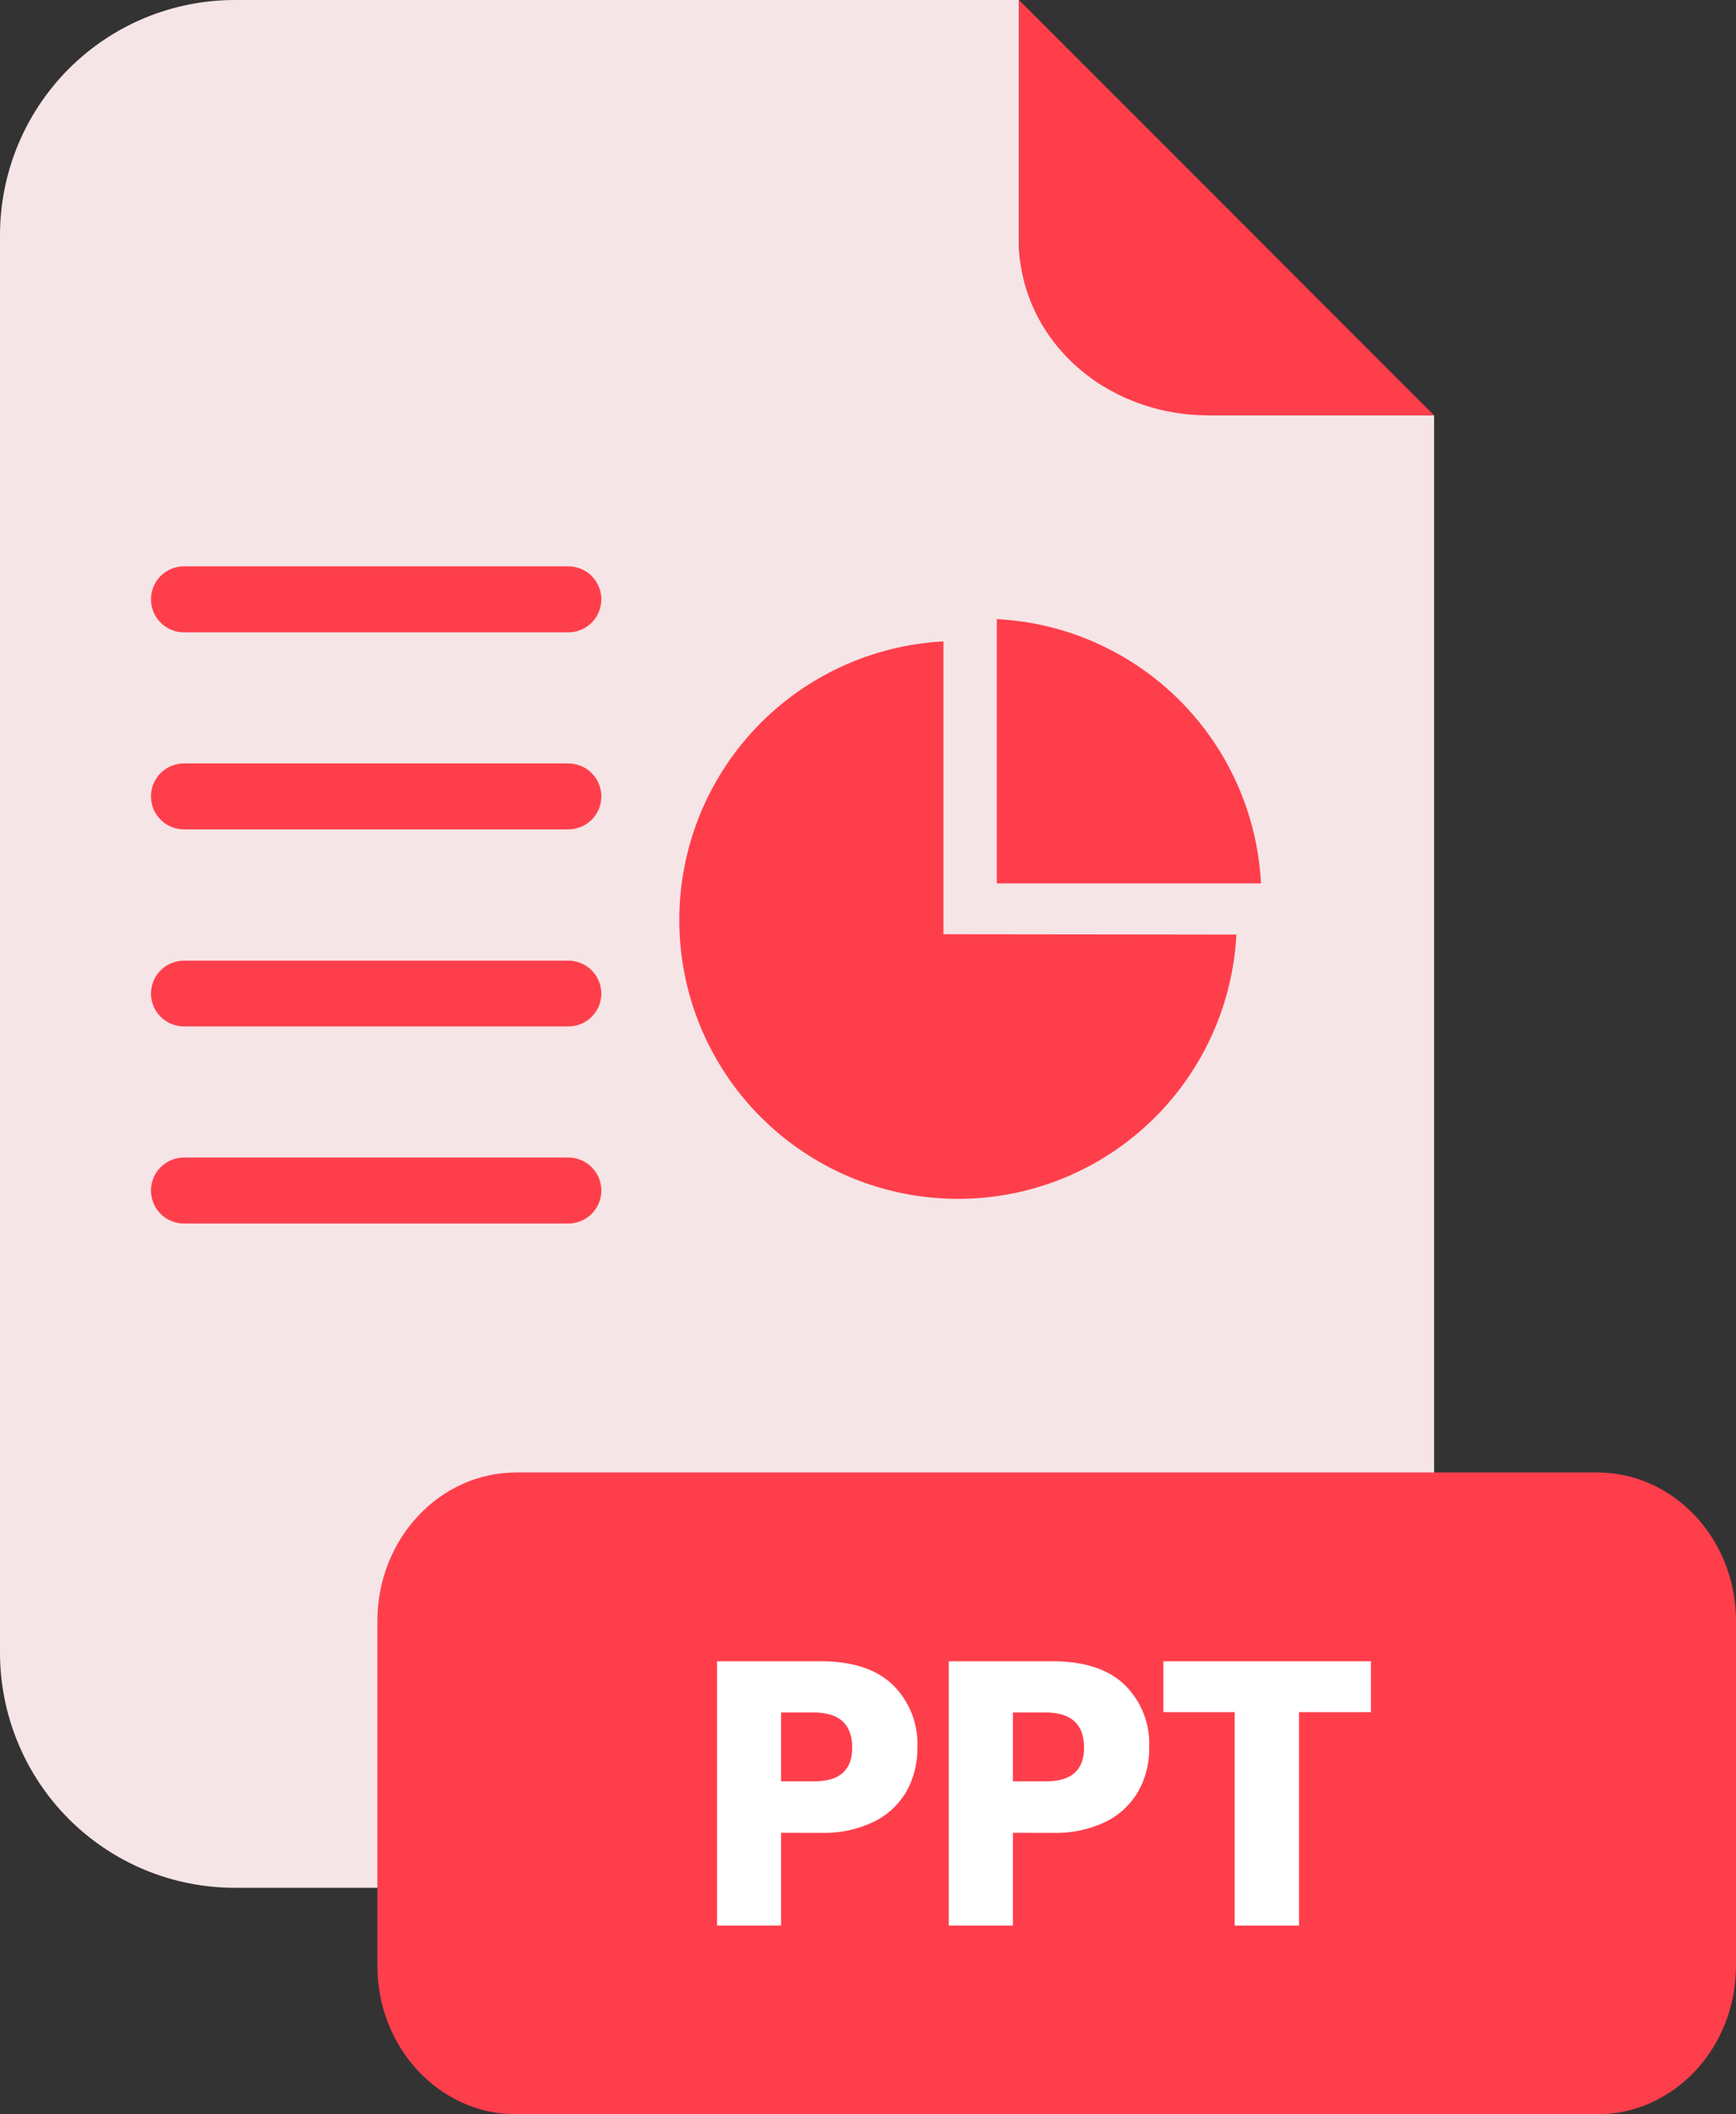 <svg width="46" height="56" viewBox="0 0 46 56" fill="none" xmlns="http://www.w3.org/2000/svg">
<rect x="0" y="0" width="46" height="56" fill="#333333" stroke="none"/>
<path d="M32.278 11C31.015 10.999 29.5 10.5 28.91 9.999C28.016 9.104 27.001 7.765 27 6.5V-3.86238e-05L6.221 4.30137e-07C5.404 -0 4.595 0.161 3.841 0.473C3.086 0.786 2.4 1.245 1.822 1.823C1.245 2.402 0.786 3.088 0.474 3.844C0.161 4.6 -5.64026e-08 5.41 0 6.228V43.772C-5.64026e-08 44.59 0.161 45.4 0.474 46.156C0.786 46.912 1.245 47.598 1.822 48.177C2.4 48.755 3.086 49.214 3.841 49.527C4.595 49.839 5.404 50 6.221 50H31.781C32.598 50 33.406 49.839 34.161 49.526C34.915 49.213 35.601 48.754 36.178 48.176C36.756 47.597 37.214 46.911 37.527 46.155C37.839 45.4 38 44.59 38 43.772V11H32.278Z" fill="#F6E5E6"/>
<path d="M38 11H31.998C30.673 10.999 29.402 10.513 28.465 9.65C27.528 8.786 27.001 7.616 27 6.394V0L38 11Z" fill="#FF3E4C"/>
<path d="M4.875 16.748H15.069C15.299 16.745 15.519 16.652 15.681 16.489C15.843 16.326 15.934 16.105 15.934 15.875C15.934 15.643 15.842 15.42 15.678 15.256C15.514 15.092 15.292 15 15.059 15H4.875C4.643 15 4.42 15.092 4.256 15.256C4.092 15.42 4 15.643 4 15.875C4.001 16.107 4.093 16.329 4.257 16.492C4.421 16.656 4.643 16.748 4.875 16.748Z" fill="#FF3E4C"/>
<path d="M4.875 21.967H15.069C15.299 21.965 15.519 21.872 15.681 21.708C15.843 21.545 15.934 21.325 15.934 21.094C15.934 20.862 15.842 20.64 15.678 20.476C15.514 20.312 15.292 20.22 15.059 20.22H4.875C4.643 20.22 4.42 20.312 4.256 20.476C4.092 20.64 4 20.862 4 21.094C4.001 21.326 4.093 21.548 4.257 21.712C4.421 21.875 4.643 21.967 4.875 21.967Z" fill="#FF3E4C"/>
<path d="M15.069 27.186H4.875C4.643 27.186 4.42 27.094 4.256 26.93C4.092 26.766 4 26.544 4 26.312C4.002 26.081 4.095 25.86 4.259 25.697C4.423 25.535 4.644 25.444 4.875 25.444H15.059C15.291 25.444 15.513 25.535 15.677 25.699C15.841 25.863 15.934 26.085 15.934 26.316C15.933 26.546 15.842 26.766 15.68 26.929C15.518 27.091 15.299 27.184 15.069 27.186Z" fill="#FF3E4C"/>
<path d="M4.875 32.406H15.069C15.299 32.404 15.52 32.31 15.682 32.146C15.844 31.983 15.934 31.762 15.934 31.531C15.934 31.299 15.841 31.077 15.677 30.914C15.513 30.75 15.291 30.658 15.059 30.658H4.875C4.643 30.658 4.421 30.75 4.257 30.914C4.093 31.077 4.001 31.299 4 31.531C4 31.763 4.092 31.986 4.256 32.15C4.42 32.314 4.643 32.406 4.875 32.406Z" fill="#FF3E4C"/>
<path d="M24.999 24.744V16.988C23.11 17.088 21.331 17.908 20.028 19.281C18.726 20.654 18 22.474 18 24.366C17.999 25.336 18.19 26.297 18.561 27.193C18.932 28.089 19.476 28.904 20.162 29.59C20.848 30.276 21.663 30.82 22.559 31.191C23.456 31.562 24.416 31.753 25.387 31.753C27.279 31.753 29.099 31.027 30.471 29.724C31.843 28.422 32.663 26.642 32.762 24.753L24.999 24.744Z" fill="#FF3E4C"/>
<path d="M26.413 23.397V16.398C28.239 16.491 29.966 17.259 31.259 18.552C32.552 19.845 33.319 21.571 33.413 23.397H26.413Z" fill="#FF3E4C"/>
<path d="M42.321 39H13.679C11.647 39 10 40.761 10 42.934V52.066C10 54.239 11.647 56 13.679 56H42.321C44.353 56 46 54.239 46 52.066V42.934C46 40.761 44.353 39 42.321 39Z" fill="#FF3E4C"/>
<path fill-rule="evenodd" clip-rule="evenodd" d="M20.696 51V48.544L21.746 48.546C22.229 48.562 22.709 48.462 23.146 48.255C23.51 48.08 23.812 47.8 24.017 47.452C24.215 47.097 24.316 46.695 24.308 46.288C24.323 45.98 24.272 45.672 24.159 45.384C24.046 45.096 23.873 44.836 23.652 44.619C23.217 44.206 22.582 44 21.749 44H19V51H20.696ZM21.56 45.357C22.241 45.357 22.581 45.667 22.581 46.288C22.581 46.889 22.241 47.186 21.56 47.18H20.696V45.357H21.56Z" fill="white"/>
<path fill-rule="evenodd" clip-rule="evenodd" d="M26.84 48.544V51H25.141V44H27.89C28.725 44 29.36 44.206 29.796 44.619C30.017 44.836 30.19 45.096 30.303 45.384C30.416 45.672 30.466 45.98 30.452 46.288C30.459 46.696 30.358 47.097 30.158 47.452C29.955 47.8 29.653 48.08 29.29 48.255C28.853 48.462 28.373 48.562 27.89 48.546L26.84 48.544ZM28.725 46.288C28.725 45.667 28.384 45.357 27.703 45.357H26.84V47.18H27.703C28.384 47.186 28.725 46.889 28.725 46.288Z" fill="white"/>
<path d="M36.327 45.348V44H30.827V45.348H32.715V51H34.42V45.348H36.327Z" fill="white"/>
</svg>
